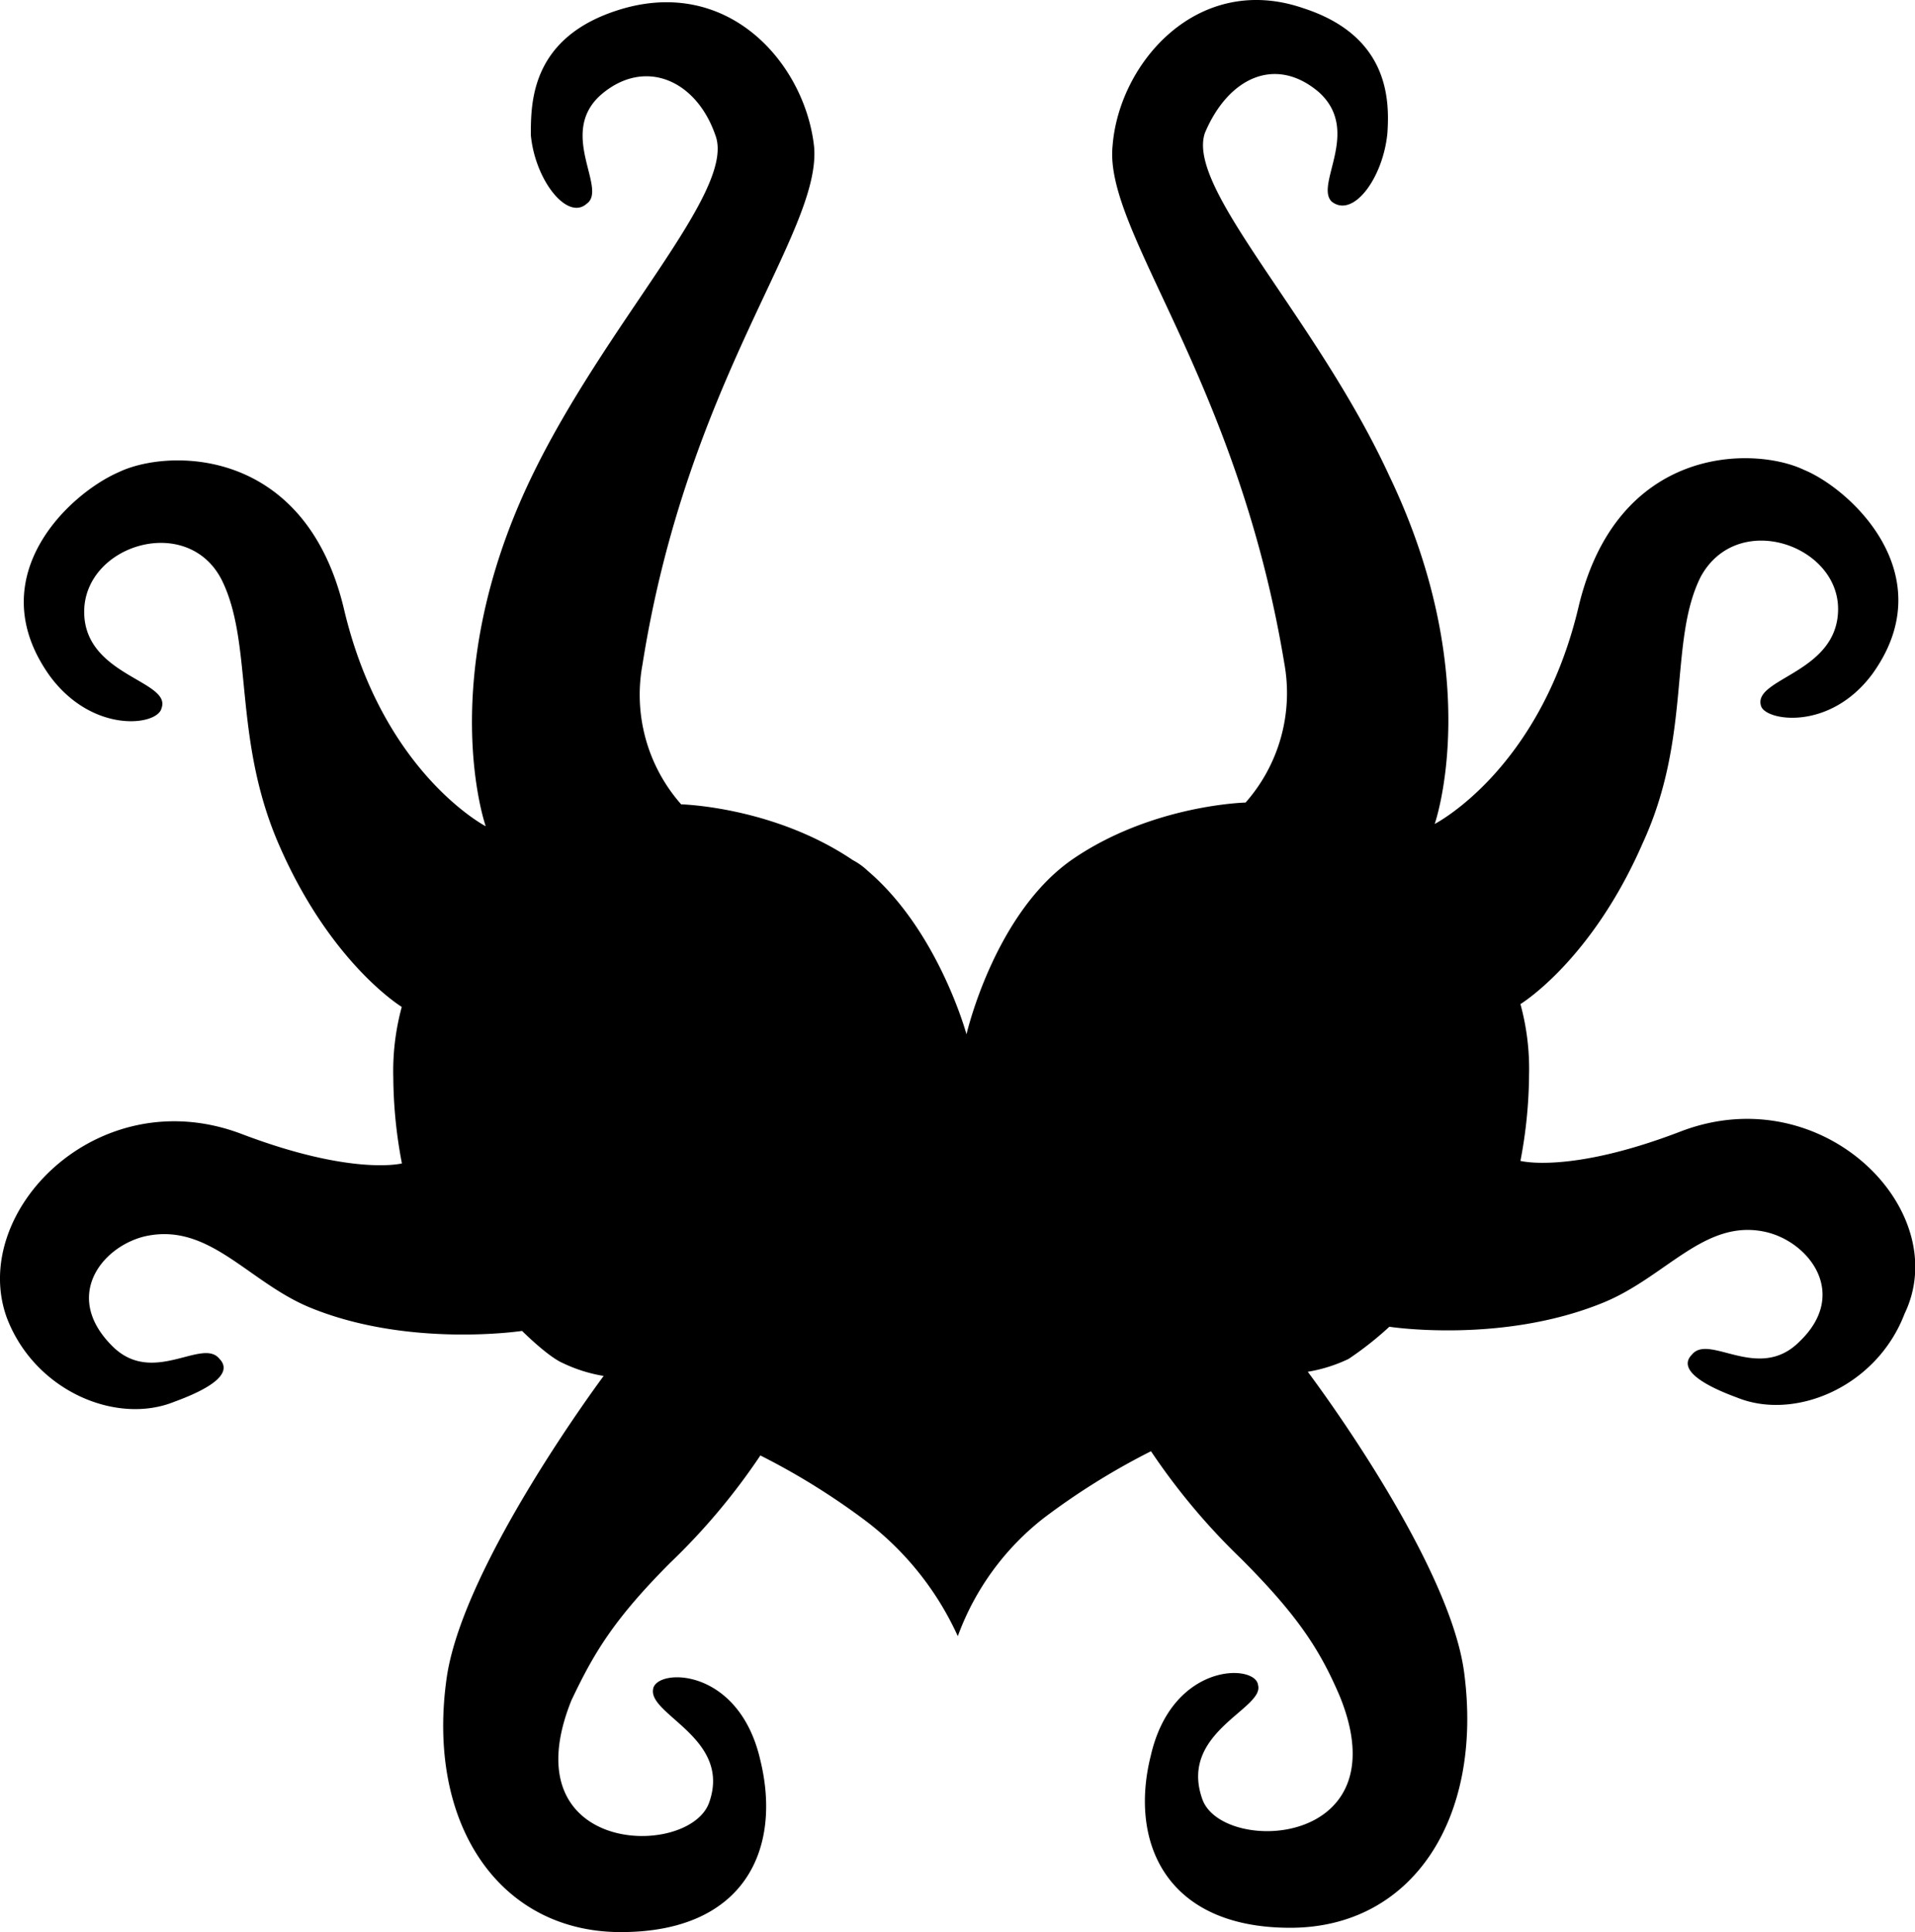 <svg xmlns="http://www.w3.org/2000/svg" viewBox="0 0 257.72 260"><title>Asset 53</title><g id="Layer_2" data-name="Layer 2"><g id="HKI_hearts"><path d="M226.29,152.22c-15,5.78-21.67,4-21.67,4a63.16,63.16,0,0,0,1.16-11.56,33,33,0,0,0-1.16-9.54s9.54-5.78,16.46-21.67c6.65-14.44,3.46-27.16,7.8-35.83,4.9-9,18.49-4.33,18.49,4.33S235.81,91.25,237,95c.57,2,9.24,3.46,15-4.33,9.54-13.29-2.89-24.84-9.24-27.45-6.65-3.17-25.13-3.46-30.33,18.49s-19.35,29.17-19.35,29.17S200,91.25,187,64.1c-9.83-21.38-27.45-38.71-24.84-46.22,3.17-7.51,9.54-10.4,15.32-5.49,5.78,5.2-.57,12.43,1.73,14.73,2.89,2.31,6.94-3.17,7.51-9.24.28-4.33.28-13-11.27-16.76-14.16-4.91-24.84,7.24-25.72,18.51-1.16,11.56,16.76,31.2,23.11,69.62A22.28,22.28,0,0,1,167.63,108s-12.43.28-23.11,7.51-14.45,23.68-14.45,23.68-3.76-13.87-13.29-22a8.88,8.88,0,0,0-2-1.44c-10.69-7.22-23.11-7.51-23.11-7.51a22.28,22.28,0,0,1-5.21-18.78c6.06-38.43,24-58.06,23.11-69.62C108.41,8.64,98-3.48,83,1.42,71.44,5.18,71.44,13.85,71.44,18.18c.57,6.06,4.9,11.56,7.51,9.24,2.89-2-4-9.54,2-14.73,5.78-4.91,12.72-2,15.32,5.49,2.89,7.51-14.73,25.13-24.84,46.22-13,27.16-6.06,46.79-6.06,46.79S51.5,104,46.3,82,22.61,60.36,16,63.53C9.31,66.42-2.82,77.69,6.73,91c5.78,7.79,14.44,6.65,15,4.33,1.44-3.76-10.4-4.33-10.4-13,0-9,13.87-13.29,18.49-4.33,4.33,8.67,1.44,21.38,7.79,35.83,6.94,15.89,16.46,21.67,16.46,21.67A32.85,32.85,0,0,0,52.93,145a63.1,63.1,0,0,0,1.16,11.56s-6.65,1.73-21.67-4C13.07,145.3-4.26,163.2.93,177.36c3.76,9.83,14.73,14.44,22.54,11.27,5.49-2,7.79-4,6.06-5.78-2.32-2.89-9,3.76-14.44-1.73-6.65-6.65-1.44-13.29,4.33-14.73,8.67-2,13.87,6.06,22.24,9.54,13.29,5.49,28.6,3.17,28.6,3.17s3.46,3.46,5.49,4.33a20.25,20.25,0,0,0,5.49,1.73s-18.78,25.13-21.1,40.45C57.27,245.27,67.09,260,83.55,260c16.76,0,21.67-11.27,18.78-23.11-2.89-12.72-14.16-12.43-14.44-9.54-.57,3.46,10.69,6.65,7.51,15.32-2.89,7.51-26.88,6.94-18.49-13.88,2.89-6.06,5.49-10.68,13.29-18.49a87,87,0,0,0,12.13-14.44,93.92,93.92,0,0,1,14.44,9,40.52,40.52,0,0,1,12.13,15.32,35.7,35.7,0,0,1,11.56-15.89,94.25,94.25,0,0,1,14.44-9A88,88,0,0,0,167,209.73c7.8,7.8,10.69,12.43,13.29,18.49,8.38,20.51-15.89,21.38-18.49,13.87-3.18-9,8.38-12.13,7.51-15.32-.29-2.89-11.56-3.17-14.45,9.54-2.89,11.56,2,23.11,18.78,23.11,16.46,0,26-14.73,23.4-34.38C195,209.73,176,184.6,176,184.6a20.48,20.48,0,0,0,5.49-1.73,44.73,44.73,0,0,0,5.49-4.33s15,2.32,28.6-3.17c8.67-3.46,13.87-11.56,22.24-9.54,5.78,1.44,11,8.38,4.33,14.73-5.49,5.49-12.13-1.16-14.45,1.73-1.73,1.73.57,3.76,6.07,5.78,7.79,3.17,18.78-1.44,22.54-11.27C263,162.92,245.35,145,226.29,152.22Z"/></g></g></svg>